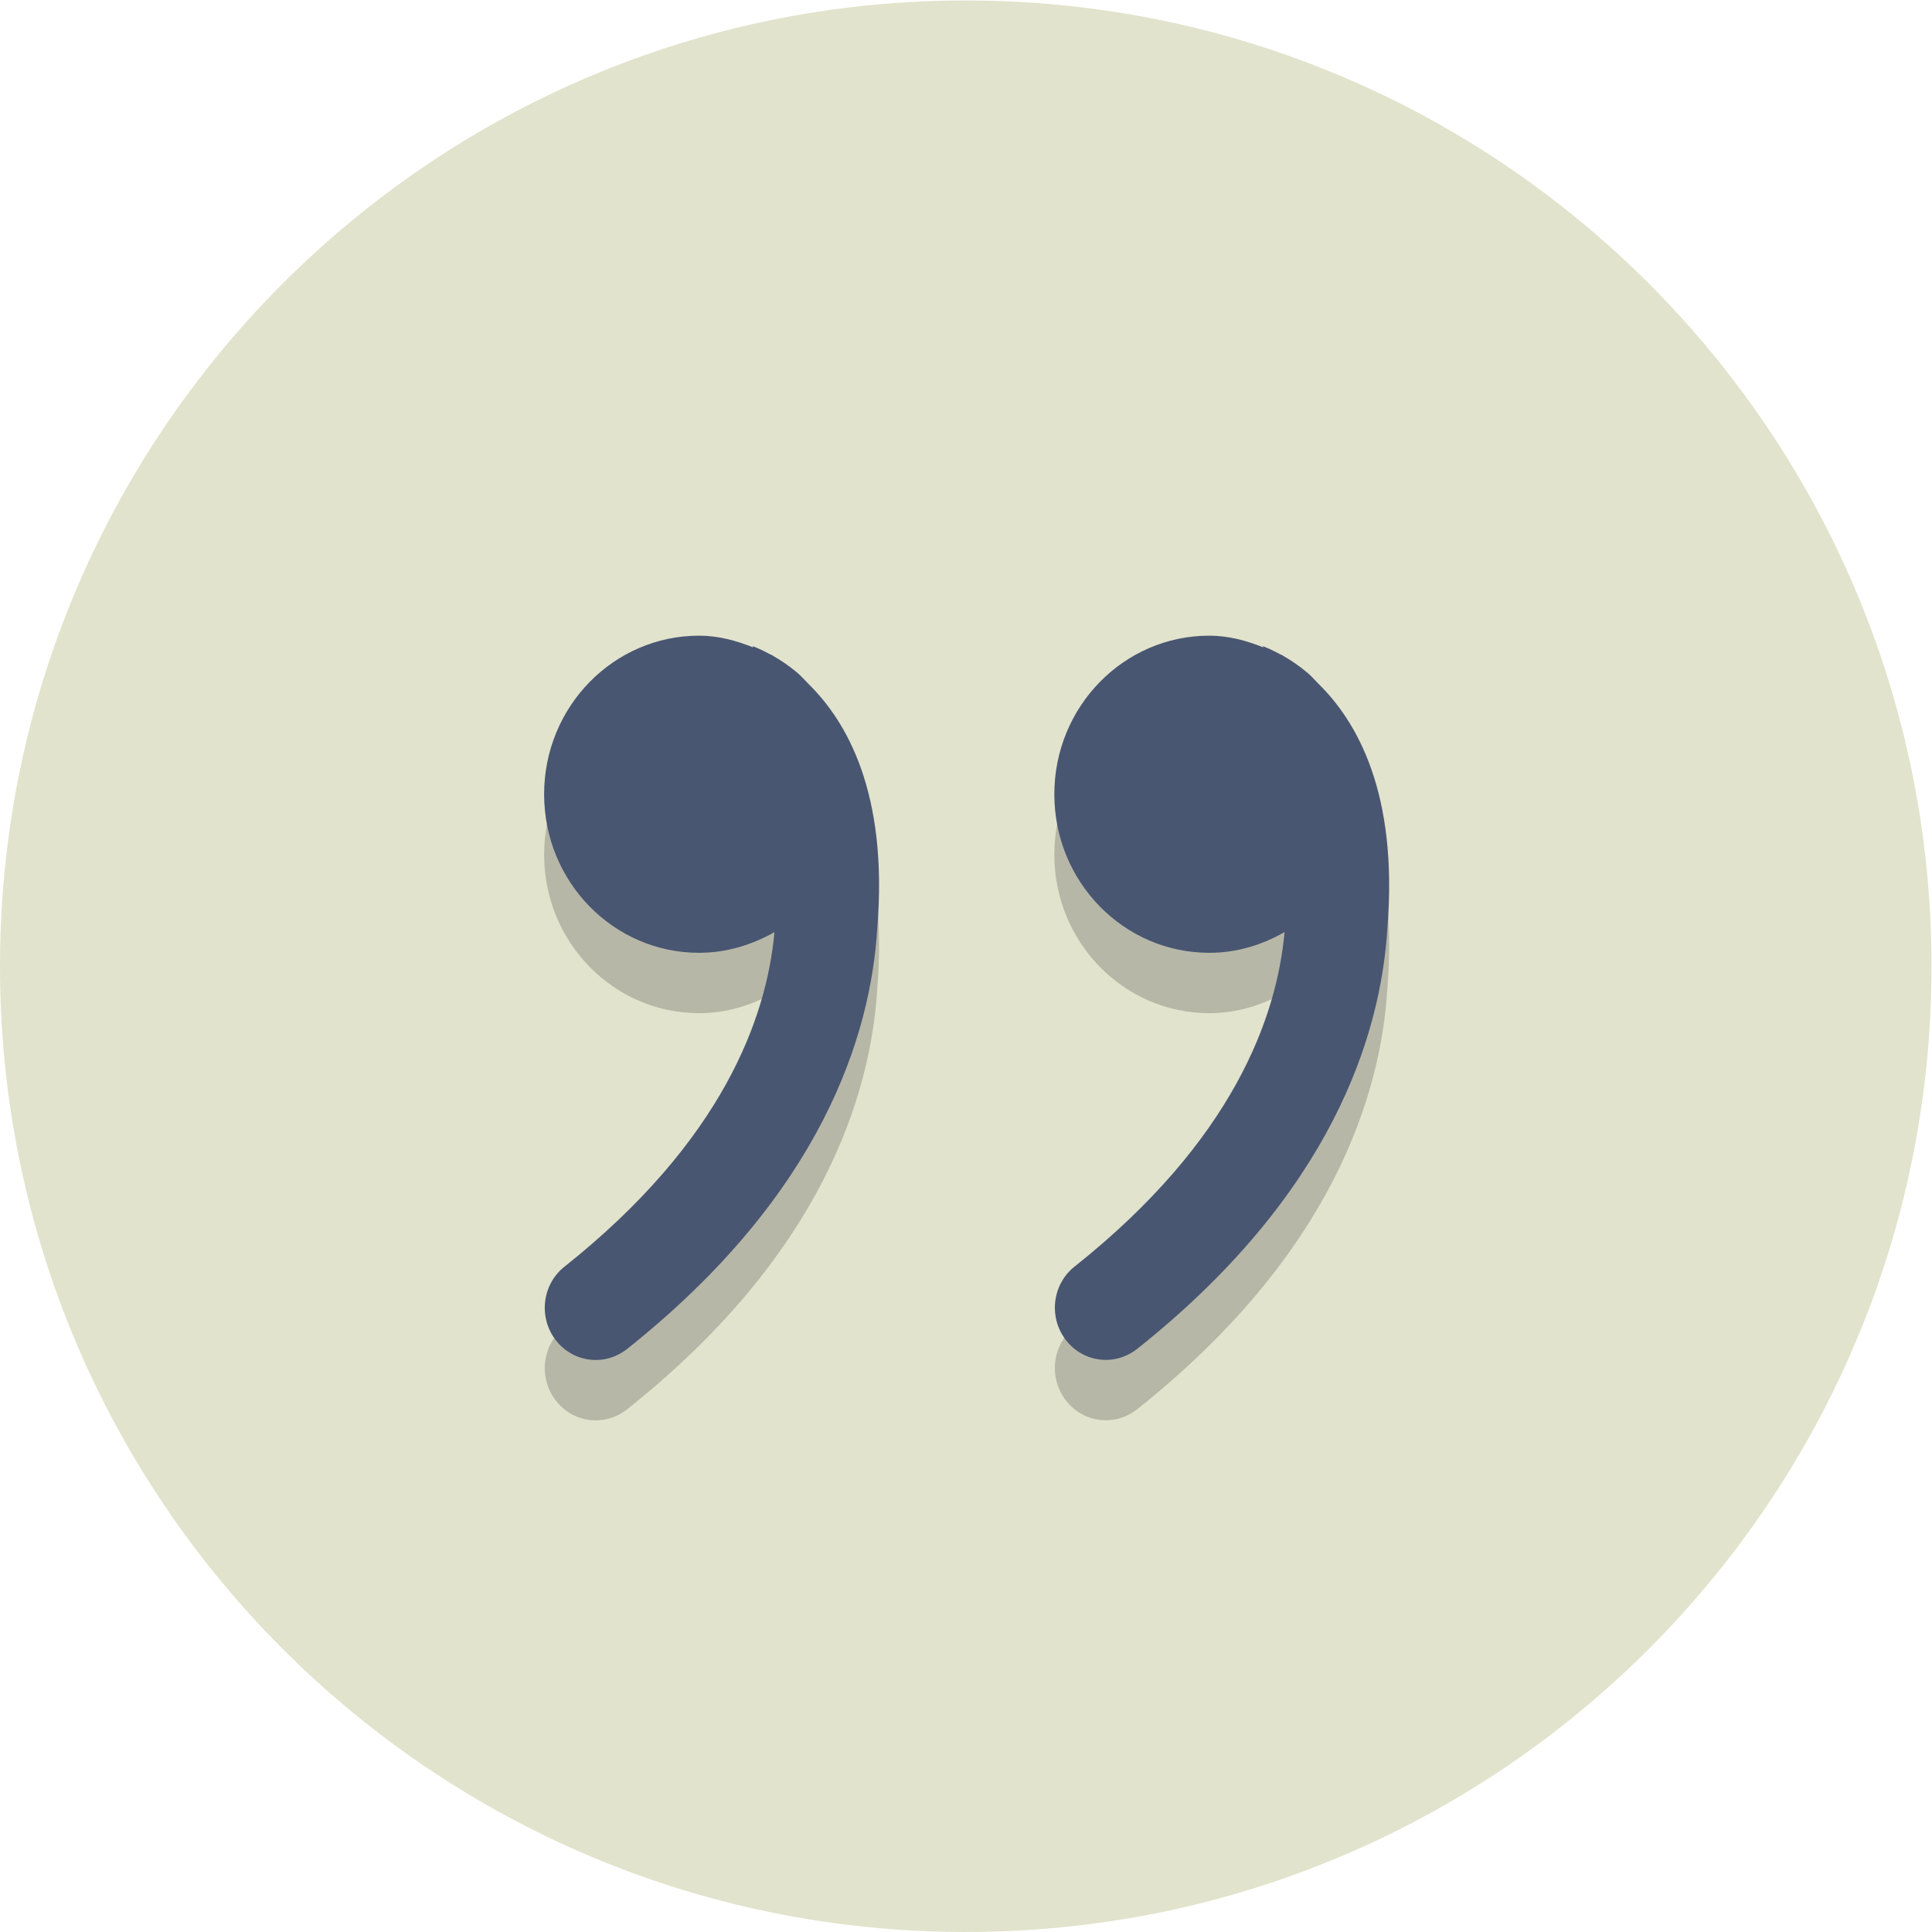 <?xml version="1.0" encoding="UTF-8" standalone="no"?>
<svg
   xmlns:dc="http://purl.org/dc/elements/1.1/"
   xmlns:cc="http://creativecommons.org/ns#"
   xmlns:rdf="http://www.w3.org/1999/02/22-rdf-syntax-ns#"
   xmlns:svg="http://www.w3.org/2000/svg"
   xmlns="http://www.w3.org/2000/svg"
   viewBox="0 0 85.333 85.333"
   height="85.333"
   width="85.333"
   xml:space="preserve"
   id="svg2"
   version="1.1"><defs
     id="defs6" /><g
     transform="matrix(1.333,0,0,-1.333,0,85.333)"
     id="g10"><g
       transform="scale(0.1)"
       id="g12"><path
         id="path14"
         style="fill:#e1e3cc;fill-opacity:1;fill-rule:nonzero;stroke:none"
         d="M 640,320 C 640,143.27 496.73,0 320,0 143.27,0 0,143.27 0,320 0,496.73 143.27,640 320,640 496.73,640 640,496.73 640,320" /><path
         id="path16"
         style="fill:#b7b7a7;fill-opacity:1;fill-rule:nonzero;stroke:none"
         d="m 197.41,169.531 c -5.055,0 -10.043,2.301 -13.355,6.696 -5.715,7.554 -4.391,18.406 3,24.242 52.609,41.793 67.008,82.726 69.554,110.816 -7.461,-4.191 -15.863,-6.836 -24.964,-6.836 -28.379,0 -51.356,23.524 -51.356,52.539 0,29.02 23.012,52.543 51.356,52.543 6.418,0 12.308,-1.648 17.921,-3.883 l -0.175,0.415 c 0,0 2.476,-0.895 5.929,-2.782 l 0.524,-0.207 0.277,-0.207 c 2.371,-1.34 5.09,-3.125 8.125,-5.664 1.289,-1.101 2.367,-2.371 3.555,-3.57 12.656,-12.399 26.566,-36.059 22.871,-81.149 -2.16,-35.23 -18.305,-87.976 -82.906,-139.312 -3.106,-2.442 -6.731,-3.641 -10.356,-3.641 m 169.024,0.032 c -5.055,0 -10.043,2.3 -13.356,6.699 -5.719,7.554 -4.39,18.406 3,24.242 52.61,41.793 67.008,82.726 69.555,110.816 -7.426,-4.257 -15.828,-6.871 -24.93,-6.871 -28.379,0 -51.355,23.524 -51.355,52.539 0,29.02 22.976,52.543 51.355,52.543 6.414,0 12.309,-1.648 17.922,-3.883 l -0.211,0.415 c 0,0 2.477,-0.895 5.93,-2.782 l 0.519,-0.207 0.282,-0.207 c 2.371,-1.34 5.089,-3.125 8.121,-5.664 1.293,-1.101 2.371,-2.371 3.558,-3.57 12.656,-12.399 26.531,-36.059 22.871,-81.113 -2.164,-35.231 -18.304,-87.977 -82.91,-139.317 -3.101,-2.437 -6.726,-3.64 -10.351,-3.64" /><path
         id="path18"
         style="fill:#495672;fill-opacity:1;fill-rule:nonzero;stroke:none"
         d="m 231.645,324.449 c -28.379,0 -51.356,23.524 -51.356,52.539 0,29.02 23.012,52.543 51.356,52.543 6.418,0 12.308,-1.648 17.921,-3.883 l -0.175,0.415 c 0,0 2.476,-0.895 5.929,-2.782 l 0.524,-0.207 0.277,-0.207 c 2.371,-1.34 5.09,-3.125 8.125,-5.664 1.289,-1.101 2.367,-2.371 3.555,-3.57 12.656,-12.399 26.566,-36.059 22.871,-81.149 -2.16,-35.23 -18.305,-87.976 -82.906,-139.312 -3.106,-2.442 -6.731,-3.641 -10.356,-3.641 -5.055,0 -10.043,2.301 -13.355,6.696 -5.715,7.554 -4.391,18.406 3,24.242 52.609,41.793 67.008,82.726 69.554,110.816 -7.461,-4.191 -15.863,-6.836 -24.964,-6.836 z m 228.05,8.071 c -2.164,-35.231 -18.304,-87.977 -82.91,-139.317 -3.101,-2.437 -6.726,-3.64 -10.351,-3.64 -5.055,0 -10.043,2.3 -13.356,6.699 -5.719,7.554 -4.39,18.406 3,24.242 52.61,41.793 67.008,82.726 69.555,110.816 -7.426,-4.257 -15.828,-6.871 -24.93,-6.871 -28.379,0 -51.355,23.524 -51.355,52.539 0,29.02 22.976,52.543 51.355,52.543 6.414,0 12.309,-1.648 17.922,-3.883 l -0.211,0.415 c 0,0 2.477,-0.895 5.93,-2.782 l 0.519,-0.207 0.282,-0.207 c 2.371,-1.34 5.089,-3.125 8.121,-5.664 1.293,-1.101 2.371,-2.371 3.558,-3.57 12.656,-12.399 26.531,-36.059 22.871,-81.113" /></g></g></svg>